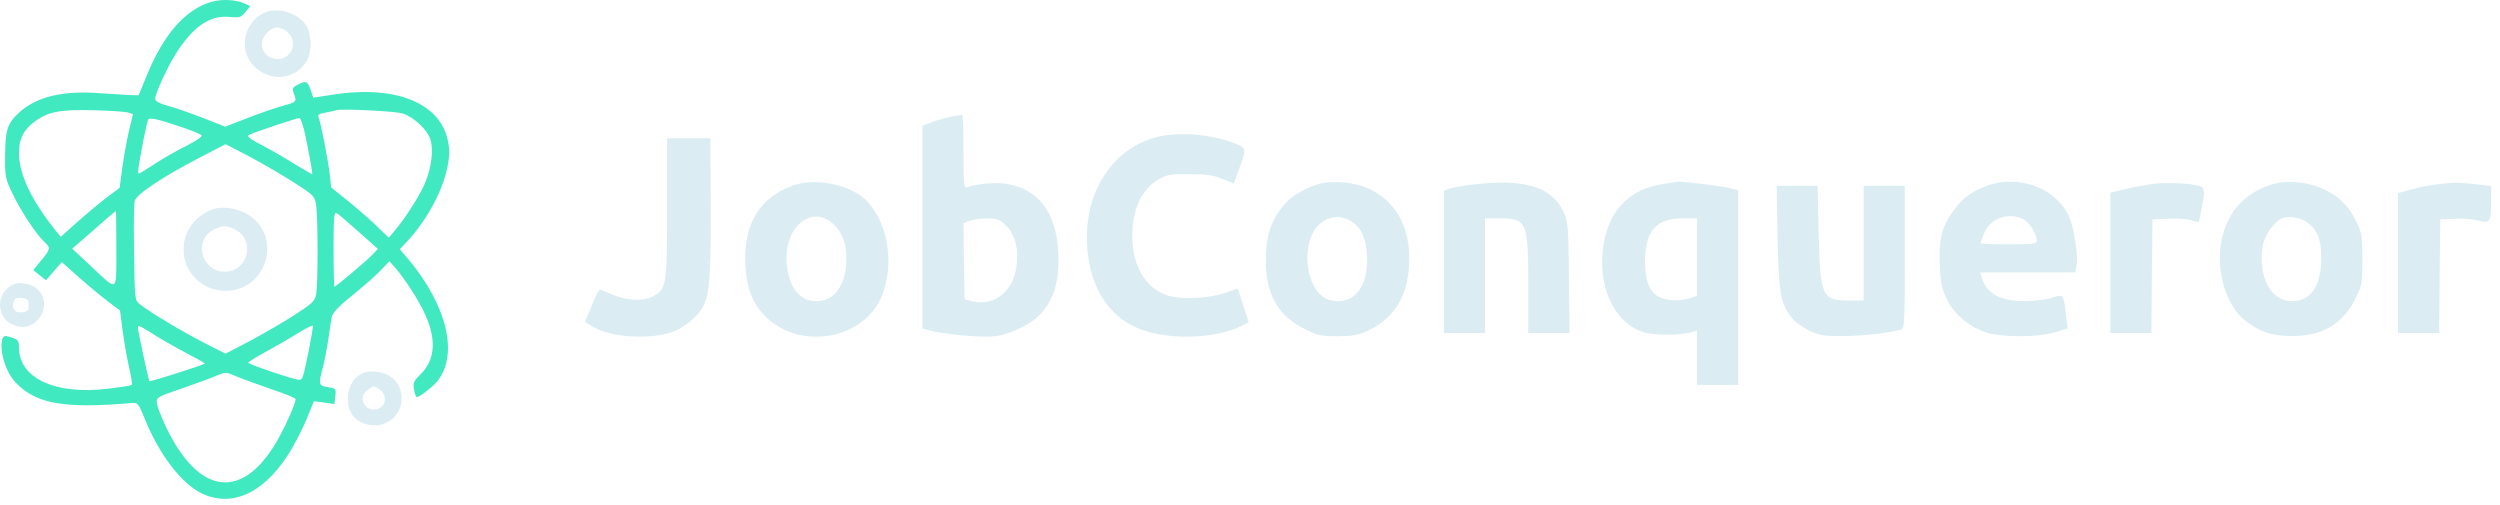 <svg width="218" height="44" viewBox="0 0 218 44" fill="none" xmlns="http://www.w3.org/2000/svg">
<path d="M18.446 0.159C16.181 0.8 14.257 2.989 12.785 6.612L12.087 8.31L11.351 8.291C10.936 8.272 9.71 8.197 8.615 8.121C5.502 7.895 3.257 8.423 1.766 9.725C0.653 10.725 0.465 11.253 0.446 13.498C0.427 15.404 0.446 15.536 1.125 16.951C1.842 18.442 3.2 20.498 3.898 21.121C4.427 21.612 4.408 21.725 3.597 22.706L2.898 23.555L3.465 24.008L4.012 24.442L4.691 23.649L5.389 22.857L6.917 24.215C7.748 24.951 8.898 25.895 9.446 26.31L10.464 27.083L10.691 28.819C10.823 29.782 11.068 31.234 11.257 32.046C11.446 32.838 11.559 33.536 11.483 33.574C11.408 33.631 10.483 33.763 9.427 33.895C4.861 34.461 1.653 32.989 1.653 30.31C1.653 29.706 1.578 29.612 0.993 29.423C0.483 29.253 0.332 29.272 0.238 29.48C-0.12 30.423 0.465 32.442 1.389 33.385C3.181 35.234 5.615 35.649 11.521 35.14C12.012 35.102 12.087 35.197 12.615 36.498C13.861 39.612 15.842 42.197 17.597 43.027C20.181 44.253 22.88 43.065 25.049 39.763C25.578 38.97 26.295 37.574 26.691 36.649L27.37 34.989L28.276 35.102L29.163 35.234L29.238 34.555C29.314 33.895 29.295 33.857 28.597 33.763C27.785 33.631 27.747 33.517 28.163 32.008C28.314 31.442 28.521 30.329 28.634 29.555C28.747 28.763 28.88 27.895 28.936 27.612C29.012 27.272 29.54 26.706 30.672 25.8C31.578 25.064 32.691 24.102 33.144 23.631L33.955 22.782L34.483 23.366C35.314 24.348 36.521 26.197 37.031 27.329C38.068 29.555 37.955 31.348 36.729 32.574C36.049 33.253 35.993 33.385 36.106 33.97C36.163 34.329 36.276 34.631 36.351 34.631C36.578 34.631 37.766 33.706 38.125 33.253C40.031 30.895 38.974 26.574 35.502 22.48L34.861 21.744L35.578 20.97C37.823 18.517 39.37 15.008 39.144 12.819C38.766 9.083 34.691 7.31 28.785 8.291L27.314 8.517L27.106 7.895C26.842 7.083 26.691 7.008 26.012 7.366C25.502 7.612 25.465 7.706 25.615 8.14C25.898 8.876 25.88 8.895 24.634 9.234C23.974 9.423 22.597 9.895 21.54 10.31L19.634 11.046L17.766 10.31C16.747 9.914 15.37 9.423 14.729 9.253C13.899 9.027 13.54 8.838 13.54 8.612C13.54 8.083 14.748 5.517 15.559 4.329C17.012 2.197 18.389 1.31 20.049 1.48C20.898 1.555 21.03 1.517 21.408 1.046L21.823 0.536L21.332 0.31C20.578 -0.03 19.37 -0.105 18.446 0.159ZM11.2 9.819L11.597 9.951L11.257 11.366C11.068 12.159 10.804 13.612 10.672 14.593L10.427 16.385L9.408 17.14C8.861 17.555 7.691 18.517 6.842 19.272L5.295 20.649L4.729 19.951C2.729 17.442 1.653 15.14 1.653 13.366C1.653 12.102 2.031 11.348 3.012 10.612C4.163 9.744 5.238 9.536 8.163 9.612C9.615 9.649 10.974 9.744 11.2 9.819ZM35.106 9.895C36.068 10.197 37.238 11.291 37.521 12.121C37.804 12.989 37.653 14.461 37.144 15.763C36.748 16.819 35.408 18.951 34.427 20.102L33.898 20.725L32.823 19.687C32.238 19.121 31.106 18.14 30.314 17.498L28.88 16.348L28.747 15.159C28.597 13.895 27.993 10.8 27.785 10.253C27.691 10.008 27.804 9.914 28.389 9.819C28.785 9.744 29.2 9.668 29.295 9.612C29.71 9.461 34.427 9.687 35.106 9.895ZM15.785 11.065C16.672 11.366 17.465 11.687 17.559 11.781C17.672 11.895 17.219 12.216 16.351 12.668C15.578 13.046 14.408 13.706 13.729 14.14C13.049 14.574 12.389 15.008 12.238 15.083C12.03 15.216 12.012 15.083 12.106 14.423C12.314 13.065 12.823 10.593 12.917 10.423C13.03 10.216 13.823 10.404 15.785 11.065ZM26.634 11.838C27.068 13.97 27.276 15.197 27.219 15.197C27.181 15.197 26.483 14.781 25.672 14.291C24.861 13.781 23.578 13.046 22.823 12.649C21.766 12.102 21.502 11.895 21.729 11.763C22.087 11.555 25.823 10.31 26.106 10.291C26.219 10.291 26.446 10.989 26.634 11.838ZM25.634 15.914C27.427 17.064 27.446 17.102 27.578 17.97C27.729 19.083 27.729 24.687 27.578 25.612C27.465 26.253 27.295 26.423 25.691 27.461C24.729 28.083 22.974 29.102 21.804 29.725L19.672 30.838L17.88 29.932C16.049 29.008 13.012 27.197 12.2 26.536C11.748 26.178 11.748 26.14 11.691 22.064C11.653 19.819 11.672 17.763 11.748 17.517C11.88 16.951 14.238 15.385 17.408 13.744L19.672 12.574L21.747 13.649C22.88 14.253 24.634 15.272 25.634 15.914ZM10.144 21.706C10.144 25.593 10.332 25.461 7.898 23.178L6.295 21.687L8.181 20.046C9.2 19.14 10.068 18.404 10.106 18.404C10.125 18.404 10.144 19.895 10.144 21.706ZM31.276 20.215L32.955 21.706L32.54 22.14C32.087 22.649 29.276 25.008 29.163 25.008C29.125 25.008 29.087 23.517 29.087 21.725C29.087 18.951 29.125 18.442 29.351 18.574C29.483 18.649 30.351 19.385 31.276 20.215ZM26.936 30.498C26.427 33.008 26.389 33.121 26.087 33.121C25.653 33.121 21.653 31.763 21.653 31.631C21.653 31.555 22.314 31.14 23.125 30.706C23.917 30.272 25.181 29.555 25.898 29.102C26.634 28.649 27.238 28.329 27.276 28.404C27.314 28.48 27.144 29.423 26.936 30.498ZM13.672 29.329C14.502 29.838 15.785 30.555 16.54 30.951C17.295 31.329 17.88 31.668 17.861 31.706C17.71 31.838 13.106 33.31 13.03 33.234C12.955 33.159 12.03 28.895 12.03 28.593C12.03 28.31 12.068 28.329 13.672 29.329ZM23.54 33.895C24.729 34.291 25.729 34.687 25.766 34.782C25.861 35.065 24.672 37.668 23.88 38.914C20.88 43.649 17.257 43.008 14.483 37.253C14.068 36.366 13.691 35.423 13.672 35.14C13.634 34.649 13.729 34.593 15.804 33.895C16.993 33.48 18.351 32.989 18.823 32.782C19.672 32.423 19.672 32.423 20.521 32.782C20.993 32.989 22.351 33.48 23.54 33.895Z" fill="#40E9C0"/>
<path d="M18.54 18.253C17.559 18.612 16.71 19.366 16.332 20.253C15.294 22.593 16.842 25.159 19.389 25.348C23.238 25.631 24.823 20.498 21.483 18.631C20.596 18.121 19.313 17.97 18.54 18.253ZM20.634 20.083C22.313 21.102 21.559 23.687 19.596 23.687C17.634 23.687 16.842 21.102 18.521 20.083C18.842 19.895 19.313 19.725 19.578 19.725C19.842 19.725 20.313 19.895 20.634 20.083Z" fill="#DBEDF3"/>
<path d="M23.163 1.065C21.389 1.781 20.747 4.14 21.974 5.574C23.37 7.234 25.842 7.046 26.804 5.197C27.238 4.366 27.163 2.838 26.634 2.121C25.917 1.121 24.295 0.631 23.163 1.065ZM24.747 2.574C25.427 2.895 25.766 3.8 25.408 4.423C24.578 5.914 22.314 4.914 22.955 3.348C23.163 2.857 23.71 2.423 24.144 2.385C24.219 2.366 24.483 2.461 24.747 2.574Z" fill="#DBEDF3"/>
<path d="M82.887 10.189C82.415 10.283 81.679 10.491 81.245 10.661L80.434 10.962V19.793V28.642L81.151 28.83C82.377 29.17 85.698 29.453 86.755 29.321C88 29.17 89.793 28.34 90.585 27.529C91.887 26.245 92.415 24.491 92.283 21.981C92.094 18.51 90.547 16.472 87.717 16.019C86.849 15.887 85.302 16.019 84.377 16.302C84.038 16.415 84.019 16.283 84.019 13.208C84.019 11.434 83.962 9.981 83.887 10C83.793 10.019 83.359 10.095 82.887 10.189ZM87.698 19.642C88.585 20.472 88.925 22.057 88.547 23.698C88.113 25.642 86.453 26.755 84.679 26.245L84.113 26.095L84.057 22.774L84.019 19.453L84.528 19.264C84.83 19.151 85.51 19.057 86.057 19.057C86.925 19.038 87.132 19.113 87.698 19.642Z" fill="#DBEDF3"/>
<path d="M101.245 11.868C97.396 12.642 94.774 16.227 94.774 20.717C94.793 24.378 96.245 27.151 98.811 28.434C101.302 29.698 105.887 29.66 108.396 28.359L108.887 28.095L108.415 26.623L107.925 25.151L106.868 25.529C105.359 26.038 103 26.151 101.793 25.755C99.868 25.113 98.736 23.189 98.736 20.547C98.736 18.245 99.566 16.472 101.057 15.623C101.755 15.227 102.076 15.17 103.736 15.189C105.227 15.189 105.83 15.283 106.604 15.604L107.585 16L107.981 14.925C108.698 13.019 108.698 12.906 107.793 12.547C105.811 11.755 103.208 11.491 101.245 11.868Z" fill="#DBEDF3"/>
<path d="M58.17 18.132C58.17 24.962 58.132 25.227 56.849 25.887C56.038 26.302 54.585 26.208 53.302 25.642C52.849 25.434 52.396 25.264 52.321 25.264C52.245 25.264 52.038 25.585 51.887 25.962C51.717 26.359 51.472 27 51.302 27.378L51 28.076L51.811 28.547C53.434 29.491 57.094 29.642 58.925 28.83C59.868 28.415 60.887 27.51 61.302 26.755C61.925 25.547 62.019 23.925 61.962 15.491L61.943 12.057H60.057H58.17V18.132Z" fill="#DBEDF3"/>
<path d="M69.17 16.17C66.227 17.227 64.83 19.51 65 23.076C65.094 25.113 65.623 26.491 66.774 27.623C69.83 30.623 75.415 29.585 76.925 25.736C77.981 23.038 77.472 19.661 75.717 17.661C74.396 16.151 71.227 15.434 69.17 16.17ZM72.83 19.698C73.585 20.491 73.906 21.623 73.774 23.132C73.623 25.076 72.642 26.264 71.189 26.264C69.736 26.264 68.793 25.076 68.604 23.038C68.302 19.736 70.906 17.661 72.83 19.698Z" fill="#DBEDF3"/>
<path d="M114.868 16.076C113.434 16.566 112.51 17.17 111.755 18.113C110.774 19.378 110.359 20.774 110.378 22.811C110.396 25.698 111.472 27.566 113.793 28.698C114.925 29.264 115.208 29.321 116.661 29.321C117.981 29.302 118.453 29.227 119.302 28.83C121.698 27.698 122.887 25.623 122.887 22.529C122.887 19.642 121.642 17.51 119.321 16.434C118.076 15.868 116.019 15.698 114.868 16.076ZM117.981 19.396C118.793 19.962 119.189 21.038 119.208 22.623C119.208 24.208 118.793 25.245 117.944 25.887C117.283 26.378 116.038 26.378 115.378 25.887C113.717 24.698 113.51 20.962 115.019 19.585C115.887 18.793 117 18.717 117.981 19.396Z" fill="#DBEDF3"/>
<path d="M129.113 16.019C128.227 16.095 127.151 16.264 126.698 16.378L125.906 16.604V22.811V29.038H127.698H129.491V24.038V19.038H130.736C133.151 19.038 133.264 19.321 133.264 24.887V29.038H135.076H136.868L136.811 24.17C136.755 19.491 136.736 19.283 136.302 18.396C135.302 16.378 133.113 15.642 129.113 16.019Z" fill="#DBEDF3"/>
<path d="M145.057 16.038C142.151 16.472 140.378 18.227 139.849 21.208C139.227 24.811 140.661 28.076 143.246 28.944C144.246 29.264 146.547 29.264 147.566 28.944L147.981 28.811V31.189V33.566H149.774H151.566V25.076V16.604L150.83 16.396C150.208 16.227 146.585 15.793 146.283 15.849C146.227 15.868 145.679 15.944 145.057 16.038ZM147.981 22.415V25.793L147.302 26.019C146.925 26.151 146.208 26.208 145.698 26.17C144.095 26 143.453 25.038 143.453 22.774C143.472 20.132 144.415 19.038 146.717 19.038H147.981V22.415Z" fill="#DBEDF3"/>
<path d="M173.038 16.283C171.736 16.811 171.038 17.378 170.264 18.472C169.302 19.868 169.057 20.868 169.151 23.057C169.208 24.679 169.321 25.151 169.755 26.076C170.377 27.378 171.642 28.453 173.113 28.962C174.472 29.434 177.642 29.434 179.189 28.981L180.302 28.642L180.17 27.566C179.944 25.604 179.962 25.642 178.962 25.962C178.472 26.113 177.396 26.245 176.566 26.245C174.415 26.264 173.227 25.623 172.793 24.17L172.679 23.755H176.811H180.962L181.076 23.189C181.227 22.359 180.868 19.906 180.453 18.944C179.302 16.34 175.887 15.113 173.038 16.283ZM176.453 19.132C176.981 19.396 177.604 20.415 177.604 21C177.604 21.264 177.264 21.302 175.151 21.302C173.811 21.302 172.698 21.264 172.698 21.208C172.698 21.17 172.83 20.774 173.019 20.34C173.547 19.019 175.151 18.453 176.453 19.132Z" fill="#DBEDF3"/>
<path d="M187.887 16.019C187.264 16.095 186.132 16.302 185.396 16.472L184.019 16.811V22.925V29.038H185.811H187.604L187.642 24.076L187.698 19.132L189.076 19.076C189.83 19.038 190.736 19.095 191.095 19.208L191.736 19.378L191.944 18.378C192.302 16.623 192.283 16.359 191.755 16.208C190.925 15.981 189.057 15.887 187.887 16.019Z" fill="#DBEDF3"/>
<path d="M198.038 16.095C195.566 16.906 194.076 18.679 193.66 21.321C193.264 23.793 194.17 26.679 195.736 27.925C197.038 28.944 198.094 29.302 199.868 29.302C202.51 29.302 204.302 28.245 205.377 26.057C205.981 24.849 206 24.698 206 22.623C206 20.774 205.943 20.321 205.585 19.547C204.887 18.057 204.113 17.227 202.774 16.566C201.34 15.849 199.359 15.661 198.038 16.095ZM201.189 19.396C202.094 20.057 202.415 20.887 202.415 22.529C202.415 24.925 201.51 26.264 199.868 26.264C198.019 26.264 196.887 24.17 197.302 21.434C197.453 20.491 198.472 19.113 199.17 18.981C199.83 18.83 200.679 19.019 201.189 19.396Z" fill="#DBEDF3"/>
<path d="M212.811 16.038C212.094 16.113 210.962 16.321 210.302 16.51L209.113 16.83V22.925V29.038H210.906H212.698L212.736 24.076L212.793 19.132L214.076 19.076C214.774 19.038 215.642 19.113 216.019 19.208C217.113 19.51 217.226 19.378 217.226 17.717V16.227L216.34 16.113C214.566 15.906 214.094 15.887 212.811 16.038Z" fill="#DBEDF3"/>
<path d="M155 20.679C155.113 25.566 155.245 26.415 156.208 27.661C156.491 28.057 157.151 28.529 157.774 28.83C158.717 29.264 159.038 29.321 160.906 29.302C162.717 29.264 164.717 29.038 165.774 28.736C166.076 28.642 166.094 28.17 166.094 22.415V16.208H164.302H162.509V21.208V26.208H161.264C158.868 26.208 158.717 25.868 158.585 20.302L158.491 16.208H156.698H154.925L155 20.679Z" fill="#DBEDF3"/>
<path d="M1.163 24.8C0.408 25.121 -0.083 25.97 0.012 26.763C0.125 27.631 0.54 28.14 1.37 28.404C3.238 29.027 4.691 26.555 3.276 25.215C2.785 24.744 1.747 24.555 1.163 24.8ZM2.502 26.612C2.502 27.102 2.427 27.178 1.917 27.234C1.276 27.291 0.993 26.932 1.2 26.291C1.276 26.008 1.446 25.951 1.898 25.989C2.427 26.046 2.502 26.121 2.502 26.612Z" fill="#DBEDF3"/>
<path d="M31.427 32.649C30.729 33.027 30.332 33.857 30.332 34.857C30.332 36.197 31.276 37.083 32.691 37.083C34.785 37.083 35.804 34.555 34.332 33.065C33.634 32.385 32.257 32.178 31.427 32.649ZM33.125 33.989C33.728 34.404 33.691 35.329 33.068 35.612C31.936 36.121 31.049 34.687 32.068 33.989C32.294 33.819 32.54 33.687 32.596 33.687C32.653 33.687 32.898 33.819 33.125 33.989Z" fill="#DBEDF3"/>
</svg>
